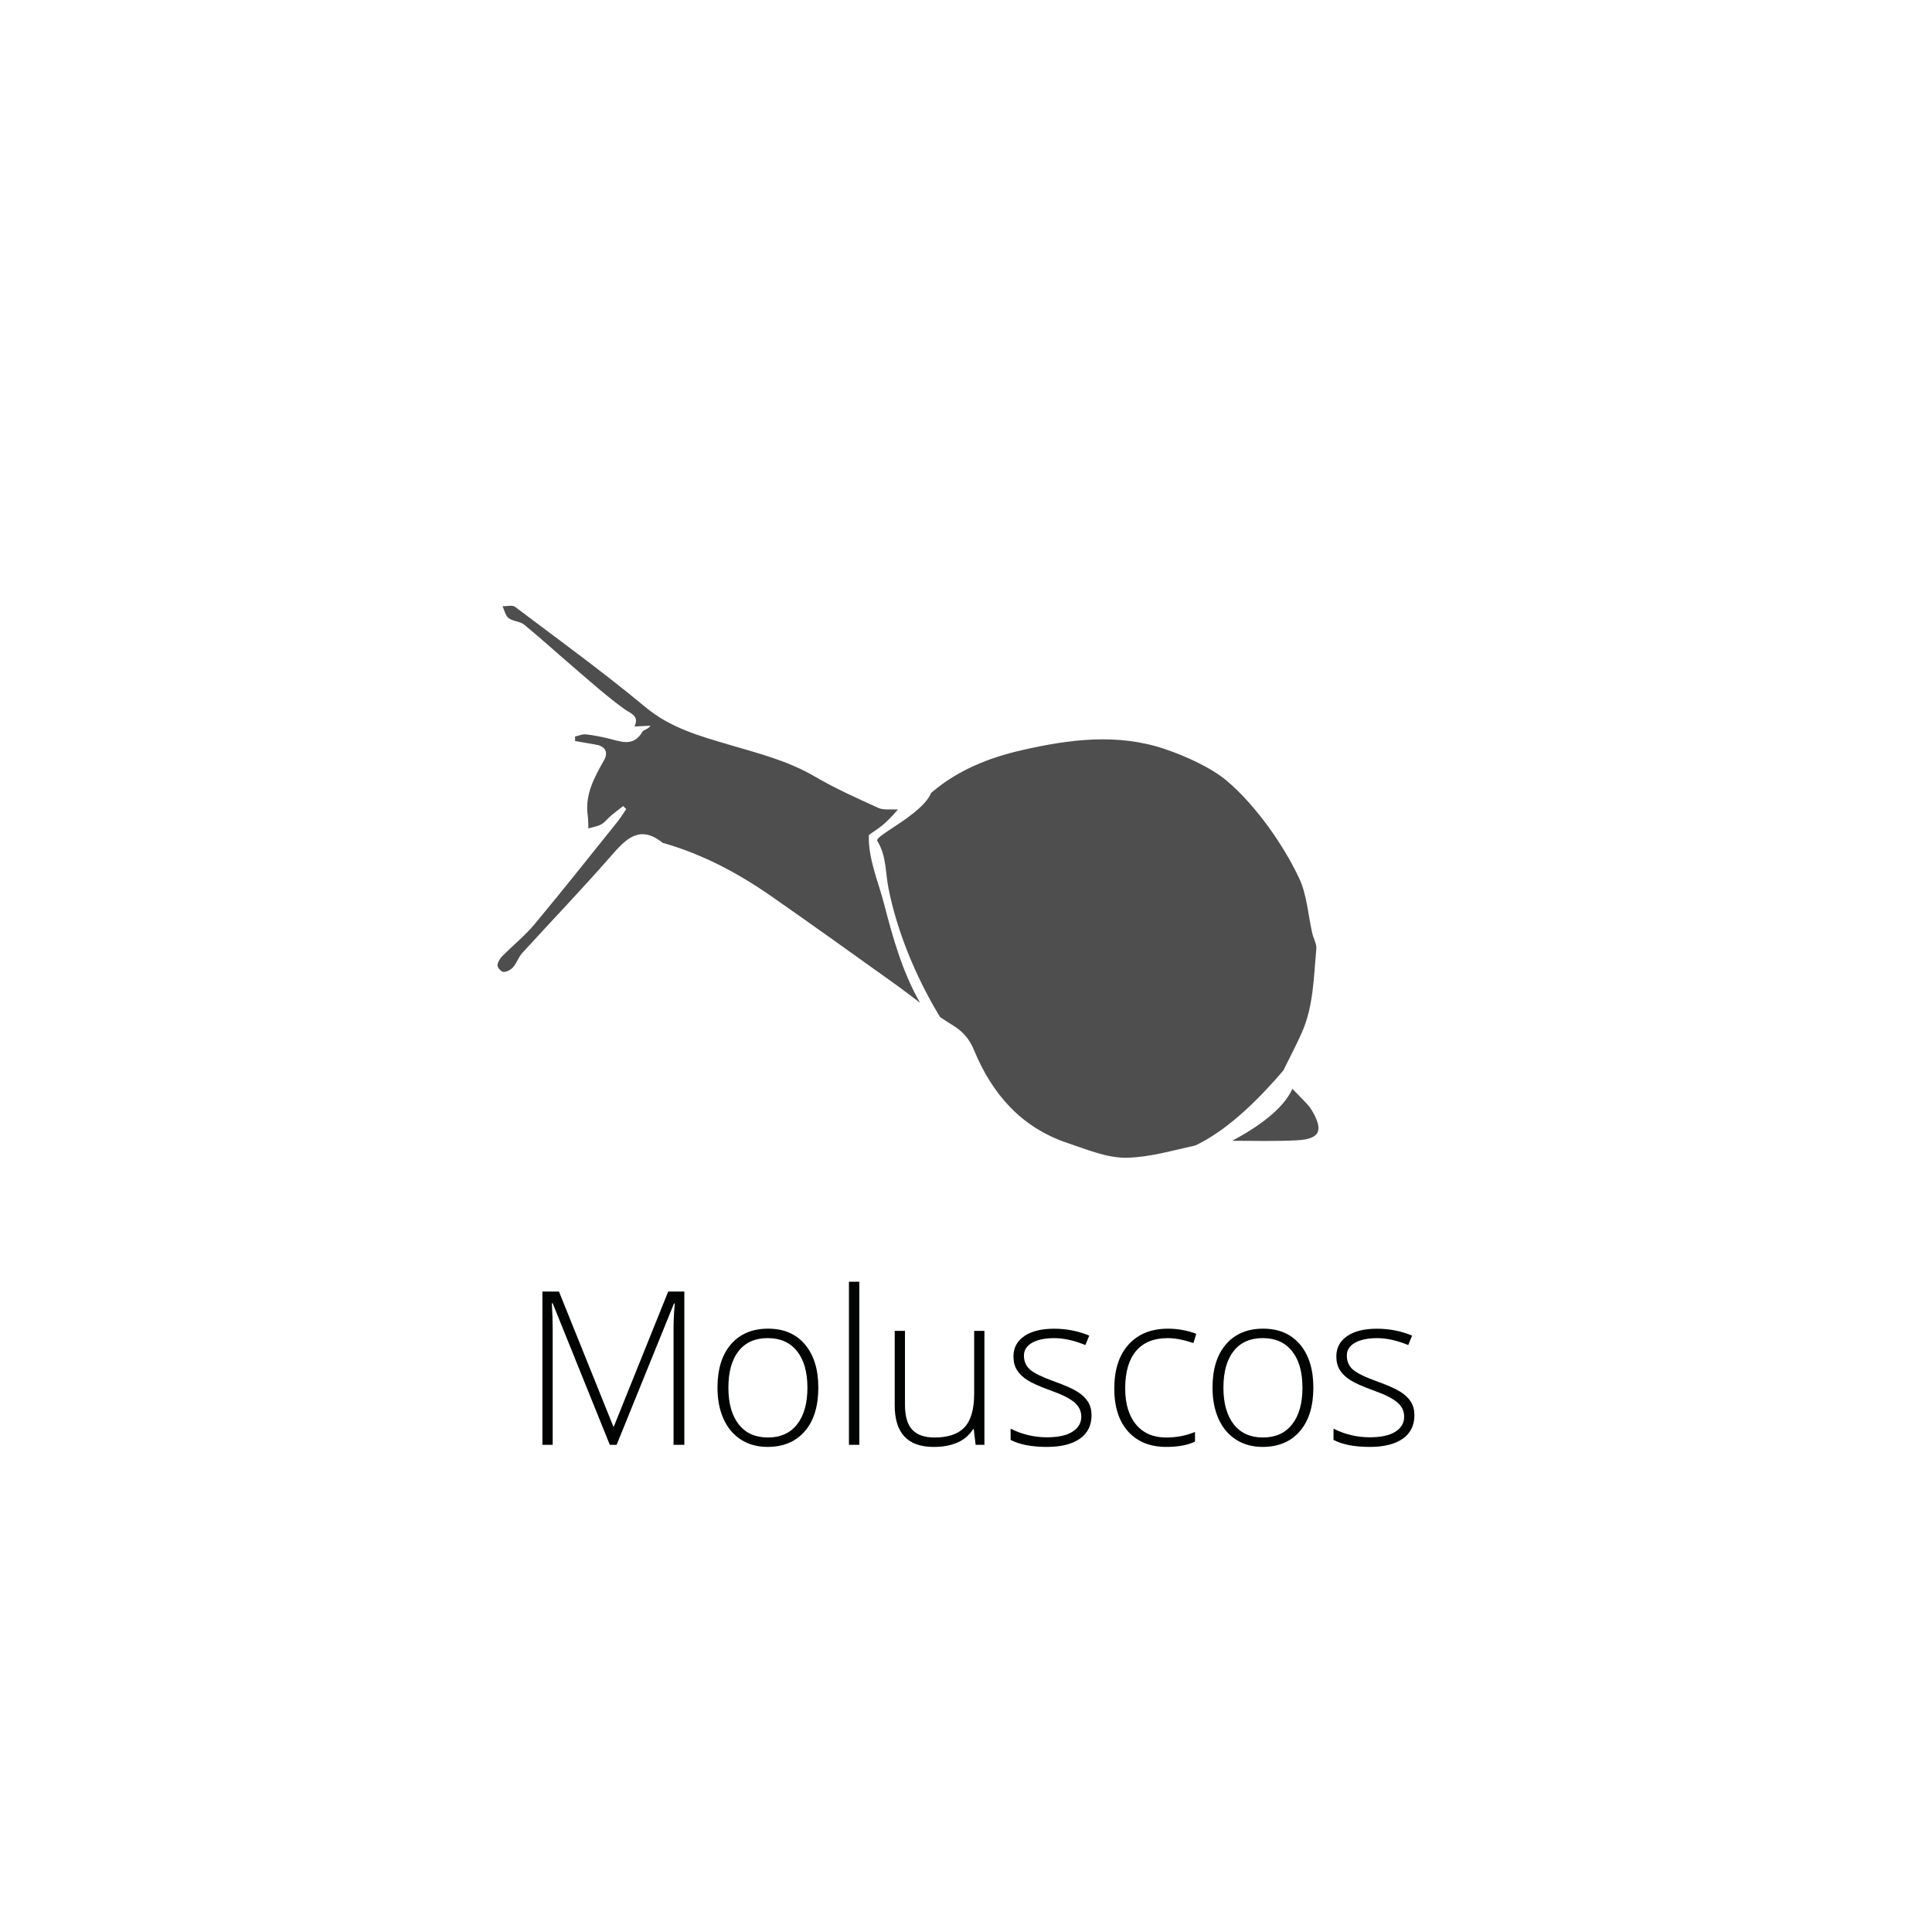 <?xml version="1.0" encoding="utf-8"?>
<!-- Generator: Adobe Illustrator 16.0.0, SVG Export Plug-In . SVG Version: 6.00 Build 0)  -->
<!DOCTYPE svg PUBLIC "-//W3C//DTD SVG 1.1//EN" "http://www.w3.org/Graphics/SVG/1.1/DTD/svg11.dtd">
<svg version="1.1" id="Capa_1" xmlns="http://www.w3.org/2000/svg" xmlns:xlink="http://www.w3.org/1999/xlink" x="0px" y="0px"
	 width="126px" height="126px" viewBox="0 0 126 126" enable-background="new 0 0 126 126" xml:space="preserve">
<g>
	<path fill="#4E4E4E" d="M56.66,54.478c0.002-0.029,0.242-0.192,0.52-0.379c0.521-0.347,0.959-0.818,1.383-1.305
		c-0.475-0.028-0.932,0.054-1.279-0.104c-1.422-0.644-2.85-1.288-4.195-2.075c-1.754-1.018-3.686-1.499-5.594-2.063
		c-1.904-0.564-3.775-1.084-5.387-2.423c-2.752-2.289-5.656-4.396-8.516-6.552c-0.182-0.138-0.541-0.032-0.816-0.039
		c0.125,0.266,0.186,0.618,0.396,0.775c0.283,0.216,0.742,0.203,1.014,0.425c1.182,0.975,2.316,2.007,3.482,3.004
		c1,0.853,1.982,1.732,3.047,2.497c0.441,0.317,0.988,0.426,0.666,1.142c0.404-0.021,0.725-0.036,1.045-0.053
		c-0.178,0.249-0.455,0.263-0.527,0.392c-0.598,1.034-1.438,0.624-2.256,0.433c-0.473-0.108-0.951-0.21-1.432-0.259
		c-0.229-0.023-0.473,0.089-0.707,0.141c0.002,0.097,0.002,0.194,0.004,0.292c0.455,0.08,0.91,0.159,1.367,0.239
		c0.605,0.105,0.805,0.503,0.529,0.996c-0.639,1.132-1.264,2.249-1.074,3.623c0.041,0.277,0.029,0.563,0.041,0.845
		c0.287-0.088,0.598-0.132,0.855-0.275c0.236-0.131,0.406-0.377,0.619-0.556c0.26-0.219,0.531-0.42,0.799-0.63
		c0.066,0.065,0.133,0.131,0.197,0.198c-0.18,0.262-0.344,0.538-0.543,0.789c-1.805,2.245-3.592,4.506-5.436,6.72
		c-0.629,0.757-1.414,1.38-2.107,2.086c-0.154,0.159-0.311,0.404-0.307,0.607c0,0.15,0.254,0.421,0.396,0.419
		c0.213,0,0.479-0.145,0.623-0.314c0.236-0.272,0.352-0.657,0.594-0.922c1.938-2.125,3.93-4.197,5.82-6.362
		c0.973-1.12,1.863-2.011,3.34-0.821c0.021,0.018,0.055,0.016,0.084,0.022c2.52,0.728,4.809,1.938,6.949,3.425
		c2.707,1.881,5.381,3.808,8.063,5.722c0.572,0.407,1.129,0.84,1.689,1.262c-1.137-1.966-1.783-4.26-2.34-6.419
		C57.285,57.5,56.623,56.035,56.66,54.478z"/>
	<path fill="#4E4E4E" d="M80.359,74.398c1.402,0.001,2.803,0.042,4.199-0.029c1.539-0.078,1.781-0.637,0.988-1.971
		c-0.113-0.195-0.27-0.367-0.428-0.531c-0.275-0.289-0.557-0.575-0.832-0.857C83.686,72.363,81.945,73.558,80.359,74.398z"/>
	<path fill="#4E4E4E" d="M85.848,61.883c0.031-0.328-0.188-0.673-0.266-1.02c-0.275-1.203-0.342-2.5-0.857-3.591
		c-1.029-2.192-2.826-4.732-4.67-6.313c-1.045-0.893-2.734-1.647-4.051-2.097c-3.121-1.065-6.289-0.644-9.41,0.073
		c-2.119,0.489-4.129,1.293-5.816,2.733c-0.018,0.017-0.033,0.03-0.051,0.043c-0.594,1.431-3.711,2.788-3.512,3.124
		c0.609,1.016,0.512,1.987,0.729,3.089c0.549,2.795,1.766,5.726,3.227,8.176c0.047,0.079,0.096,0.16,0.148,0.237
		c0.248,0.166,0.498,0.335,0.752,0.486c0.717,0.425,1.15,0.933,1.447,1.649c1.184,2.878,3.086,5.063,6.109,6.074
		c1.262,0.422,2.582,0.985,3.865,0.959c1.494-0.032,2.979-0.474,4.465-0.801c0.107-0.054,0.215-0.104,0.322-0.16
		c1.994-1.042,3.902-2.953,5.416-4.729c0.414-0.83,0.824-1.62,1.188-2.428C85.67,65.642,85.672,63.743,85.848,61.883z"/>
	<path fill="#4E4E4E" d="M70.016,54.535c0.014-0.002,0.025-0.005,0.039-0.005l-0.018-0.013
		C70.029,54.524,70.021,54.53,70.016,54.535z"/>
	<g>
		<path fill="#010202" d="M39.771,94.228l-3.726-9.229h-0.055c0.037,0.565,0.055,1.144,0.055,1.736v7.492h-0.67v-9.994h1.08
			l3.541,8.791h0.041l3.541-8.791h1.053v9.994h-0.704v-7.574c0-0.528,0.027-1.075,0.082-1.641h-0.055l-3.739,9.215H39.771z"/>
		<path fill="#010202" d="M53.369,90.502c0,1.212-0.294,2.159-0.882,2.841c-0.588,0.681-1.399,1.021-2.434,1.021
			c-0.652,0-1.226-0.157-1.723-0.472s-0.877-0.766-1.142-1.354s-0.396-1.267-0.396-2.037c0-1.212,0.294-2.156,0.882-2.833
			s1.395-1.016,2.42-1.016c1.021,0,1.822,0.343,2.403,1.029C53.079,88.368,53.369,89.308,53.369,90.502z M47.504,90.502
			c0,1.021,0.225,1.817,0.673,2.39c0.449,0.571,1.083,0.857,1.904,0.857s1.455-0.286,1.904-0.857
			c0.449-0.572,0.673-1.369,0.673-2.39c0-1.025-0.227-1.82-0.68-2.386s-1.09-0.848-1.911-0.848s-1.453,0.281-1.897,0.845
			C47.726,88.676,47.504,89.472,47.504,90.502z"/>
		<path fill="#010202" d="M56.043,94.228h-0.677V83.591h0.677V94.228z"/>
		<path fill="#010202" d="M59.02,86.797v4.813c0,0.747,0.157,1.291,0.472,1.631c0.314,0.339,0.802,0.509,1.463,0.509
			c0.884,0,1.535-0.224,1.952-0.67s0.625-1.174,0.625-2.181v-4.102h0.67v7.431h-0.574l-0.123-1.025h-0.041
			c-0.483,0.774-1.342,1.162-2.577,1.162c-1.691,0-2.536-0.904-2.536-2.714v-4.854H59.02z"/>
		<path fill="#010202" d="M71.188,92.293c0,0.665-0.254,1.177-0.76,1.535c-0.506,0.357-1.223,0.536-2.152,0.536
			c-0.994,0-1.782-0.152-2.366-0.458v-0.731c0.748,0.374,1.536,0.561,2.366,0.561c0.732,0,1.291-0.122,1.67-0.365
			c0.381-0.244,0.572-0.569,0.572-0.975c0-0.374-0.152-0.688-0.455-0.943s-0.801-0.506-1.494-0.752
			c-0.742-0.269-1.264-0.5-1.564-0.693c-0.301-0.194-0.528-0.413-0.681-0.656c-0.153-0.244-0.229-0.542-0.229-0.893
			c0-0.556,0.233-0.996,0.701-1.319c0.467-0.323,1.119-0.485,1.959-0.485c0.801,0,1.563,0.15,2.283,0.451l-0.254,0.615
			c-0.729-0.301-1.406-0.451-2.029-0.451c-0.607,0-1.088,0.101-1.443,0.301s-0.533,0.479-0.533,0.834
			c0,0.388,0.139,0.697,0.414,0.93s0.814,0.492,1.617,0.779c0.67,0.241,1.156,0.459,1.463,0.653
			c0.305,0.193,0.533,0.413,0.686,0.659C71.112,91.671,71.188,91.96,71.188,92.293z"/>
		<path fill="#010202" d="M76.068,94.364c-1.062,0-1.894-0.335-2.495-1.005s-0.902-1.604-0.902-2.803
			c0-1.23,0.313-2.188,0.937-2.874c0.624-0.687,1.479-1.029,2.563-1.029c0.643,0,1.258,0.111,1.846,0.335l-0.185,0.602
			c-0.643-0.214-1.201-0.321-1.675-0.321c-0.911,0-1.602,0.281-2.071,0.845c-0.47,0.563-0.704,1.372-0.704,2.43
			c0,1.003,0.234,1.788,0.704,2.355s1.126,0.851,1.969,0.851c0.675,0,1.301-0.121,1.88-0.362v0.629
			C77.461,94.248,76.839,94.364,76.068,94.364z"/>
		<path fill="#010202" d="M85.654,90.502c0,1.212-0.294,2.159-0.882,2.841c-0.588,0.681-1.399,1.021-2.434,1.021
			c-0.651,0-1.226-0.157-1.723-0.472s-0.877-0.766-1.142-1.354s-0.396-1.267-0.396-2.037c0-1.212,0.294-2.156,0.882-2.833
			s1.395-1.016,2.42-1.016c1.021,0,1.821,0.343,2.402,1.029C85.363,88.368,85.654,89.308,85.654,90.502z M79.789,90.502
			c0,1.021,0.225,1.817,0.673,2.39c0.449,0.571,1.084,0.857,1.904,0.857s1.455-0.286,1.903-0.857
			c0.449-0.572,0.674-1.369,0.674-2.39c0-1.025-0.227-1.82-0.681-2.386c-0.453-0.565-1.09-0.848-1.91-0.848
			s-1.453,0.281-1.897,0.845C80.011,88.676,79.789,89.472,79.789,90.502z"/>
		<path fill="#010202" d="M92.245,92.293c0,0.665-0.253,1.177-0.759,1.535c-0.506,0.357-1.224,0.536-2.153,0.536
			c-0.993,0-1.782-0.152-2.365-0.458v-0.731c0.747,0.374,1.536,0.561,2.365,0.561c0.733,0,1.291-0.122,1.671-0.365
			c0.381-0.244,0.571-0.569,0.571-0.975c0-0.374-0.151-0.688-0.455-0.943c-0.303-0.255-0.801-0.506-1.493-0.752
			c-0.743-0.269-1.265-0.5-1.565-0.693c-0.301-0.194-0.527-0.413-0.681-0.656c-0.152-0.244-0.229-0.542-0.229-0.893
			c0-0.556,0.233-0.996,0.7-1.319c0.468-0.323,1.12-0.485,1.959-0.485c0.802,0,1.563,0.15,2.283,0.451l-0.253,0.615
			c-0.729-0.301-1.406-0.451-2.03-0.451c-0.606,0-1.087,0.101-1.442,0.301s-0.533,0.479-0.533,0.834c0,0.388,0.138,0.697,0.413,0.93
			c0.276,0.232,0.815,0.492,1.617,0.779c0.67,0.241,1.157,0.459,1.463,0.653c0.306,0.193,0.534,0.413,0.687,0.659
			C92.169,91.671,92.245,91.96,92.245,92.293z"/>
	</g>
</g>
<g id="Grabar_-_Gris_1_">
</g>
<g id="Grabar_-_Gris">
</g>
</svg>

